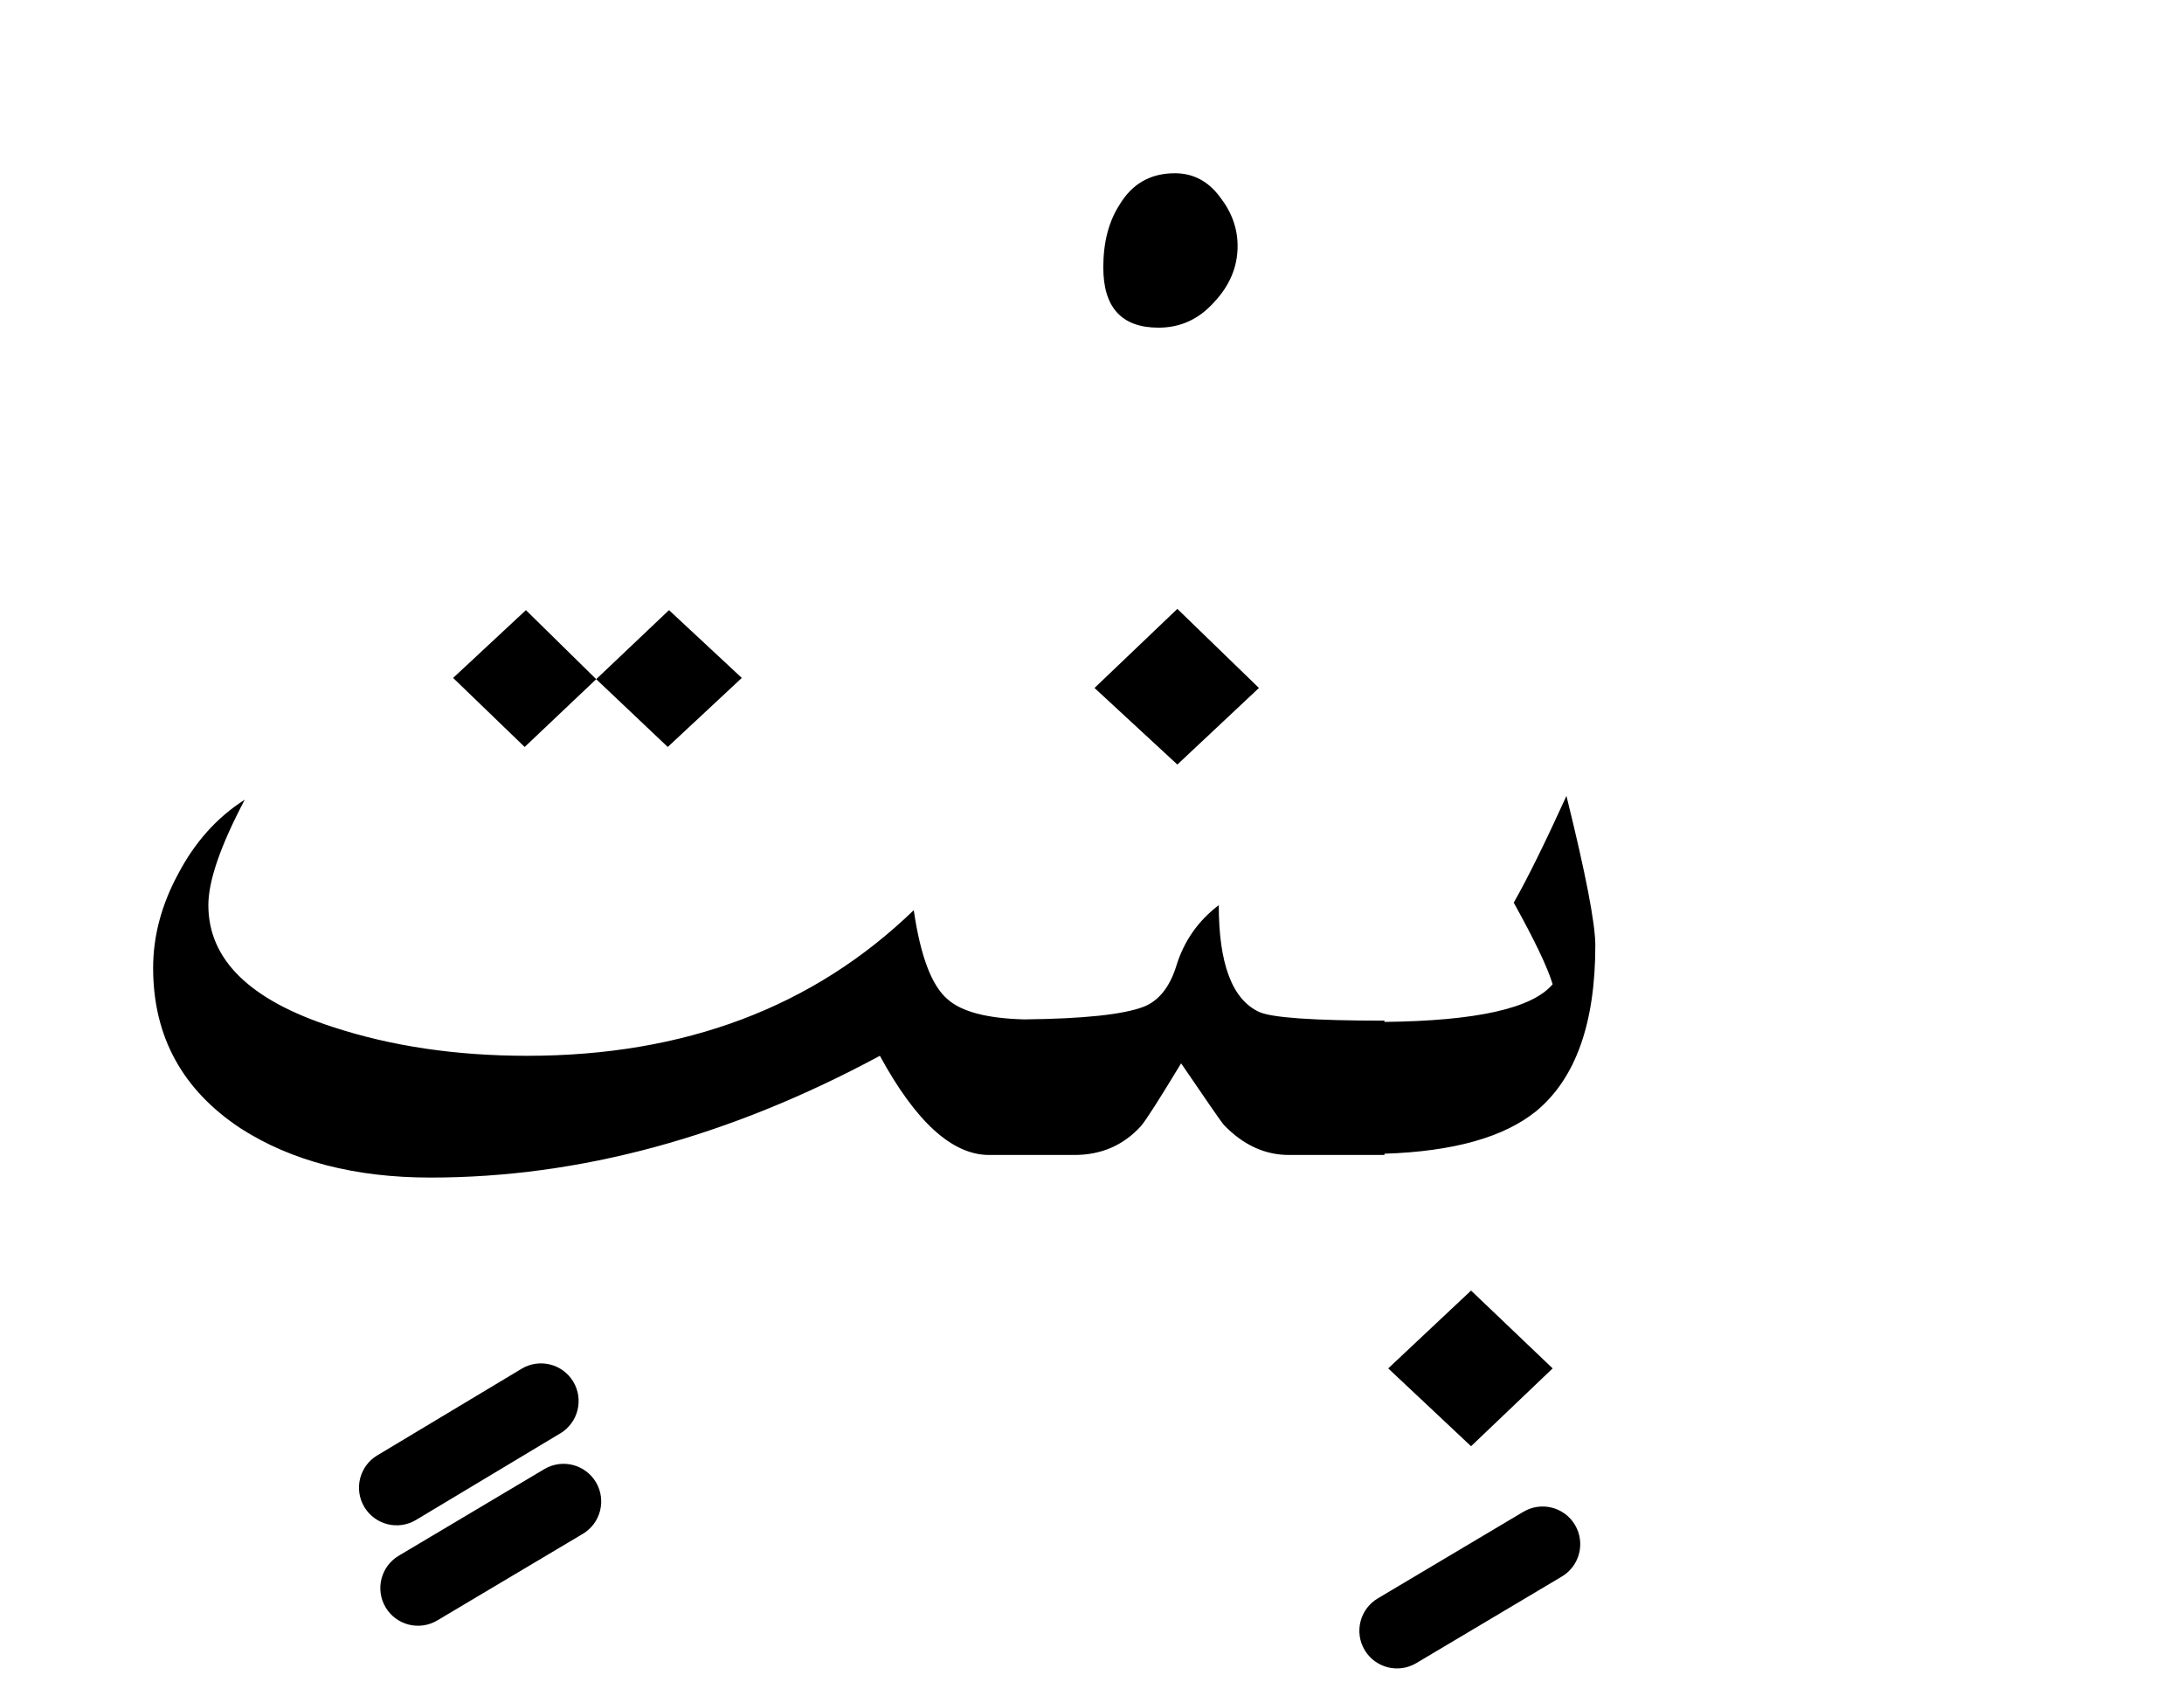 <?xml version="1.0" encoding="UTF-8" standalone="no"?><!DOCTYPE svg PUBLIC "-//W3C//DTD SVG 1.1//EN" "http://www.w3.org/Graphics/SVG/1.1/DTD/svg11.dtd"><svg width="100%" height="100%" viewBox="0 0 87 67" version="1.1" xmlns="http://www.w3.org/2000/svg" xmlns:xlink="http://www.w3.org/1999/xlink" xml:space="preserve" xmlns:serif="http://www.serif.com/" style="fill-rule:evenodd;clip-rule:evenodd;stroke-linejoin:round;stroke-miterlimit:2;"><g><path d="M58.6,57.6l3.25,-3.1l-3.25,-3.1l-3.3,3.1l3.3,3.1Z"/><path d="M61.2,44.25c1.567,-1.3 2.35,-3.5 2.35,-6.6c-0,-0.867 -0.383,-2.85 -1.15,-5.95c-0.867,1.9 -1.567,3.317 -2.1,4.25c0.833,1.5 1.35,2.583 1.55,3.25c-0.806,0.961 -3.039,1.461 -6.7,1.5l-0,-0.05c-2.833,0 -4.5,-0.117 -5,-0.35c-1.067,-0.5 -1.6,-1.917 -1.6,-4.25c-0.833,0.633 -1.4,1.45 -1.7,2.45c-0.267,0.833 -0.7,1.367 -1.3,1.6c-0.816,0.309 -2.399,0.476 -4.75,0.5c-1.48,-0.038 -2.496,-0.305 -3.05,-0.8c-0.633,-0.533 -1.083,-1.717 -1.35,-3.55c-4,3.867 -9.133,5.8 -15.4,5.8c-2.833,0 -5.417,-0.383 -7.75,-1.15c-3.3,-1.067 -4.95,-2.683 -4.95,-4.85c-0,-0.967 0.483,-2.367 1.45,-4.2c-1.1,0.7 -1.983,1.683 -2.65,2.95c-0.667,1.233 -1,2.483 -1,3.75c0,2.733 1.167,4.867 3.5,6.4c2.033,1.3 4.55,1.95 7.55,1.95c5.933,-0 11.9,-1.617 17.9,-4.85c1.433,2.633 2.883,3.95 4.35,3.95l3.4,-0c1.067,-0 1.95,-0.383 2.65,-1.15c0.2,-0.233 0.733,-1.067 1.6,-2.5c1.067,1.567 1.633,2.383 1.7,2.45c0.767,0.8 1.633,1.2 2.6,1.2l3.8,-0l-0,-0.05c2.751,-0.089 4.767,-0.656 6.05,-1.7Z"/><path d="M50.15,27.4l-3.25,-3.15l-3.3,3.15l3.3,3.05l3.25,-3.05Z"/><path d="M29.55,27l-2.9,-2.7l-2.9,2.75l2.85,2.7l2.95,-2.75Z"/><path d="M23.75,27.05l-2.8,-2.75l-2.9,2.7l2.85,2.75l2.85,-2.7Z"/><path d="M43.95,10.65c0,1.6 0.733,2.4 2.2,2.4c0.867,0 1.6,-0.333 2.2,-1c0.633,-0.667 0.95,-1.417 0.95,-2.25c-0,-0.7 -0.233,-1.35 -0.7,-1.95c-0.467,-0.633 -1.067,-0.95 -1.8,-0.95c-0.967,0 -1.7,0.417 -2.2,1.25c-0.433,0.667 -0.65,1.5 -0.65,2.5Z"/><path d="M44.65,9.9c-0,-0.867 0.4,-1.3 1.2,-1.3c0.367,-0 0.833,0.2 1.4,0.6c0.6,0.4 0.9,0.767 0.9,1.1c-0,0.533 -0.533,0.8 -1.6,0.8c-1.267,-0 -1.9,-0.4 -1.9,-1.2Z"/><path d="M60.683,60.211l-5.8,3.45c-0.711,0.423 -0.945,1.344 -0.522,2.056c0.423,0.711 1.344,0.945 2.056,0.522l5.8,-3.45c0.711,-0.423 0.945,-1.344 0.522,-2.056c-0.423,-0.711 -1.344,-0.945 -2.056,-0.522Z"/><path d="M21.683,58.511l-5.8,3.45c-0.711,0.423 -0.945,1.344 -0.522,2.056c0.423,0.711 1.344,0.945 2.056,0.522l5.8,-3.45c0.711,-0.423 0.945,-1.344 0.522,-2.056c-0.423,-0.711 -1.344,-0.945 -2.056,-0.522Z"/><path d="M20.778,54.514l-5.75,3.45c-0.71,0.426 -0.94,1.348 -0.514,2.058c0.426,0.71 1.348,0.94 2.058,0.514l5.75,-3.45c0.71,-0.426 0.94,-1.348 0.514,-2.058c-0.426,-0.71 -1.348,-0.94 -2.058,-0.514Z"/></g></svg>